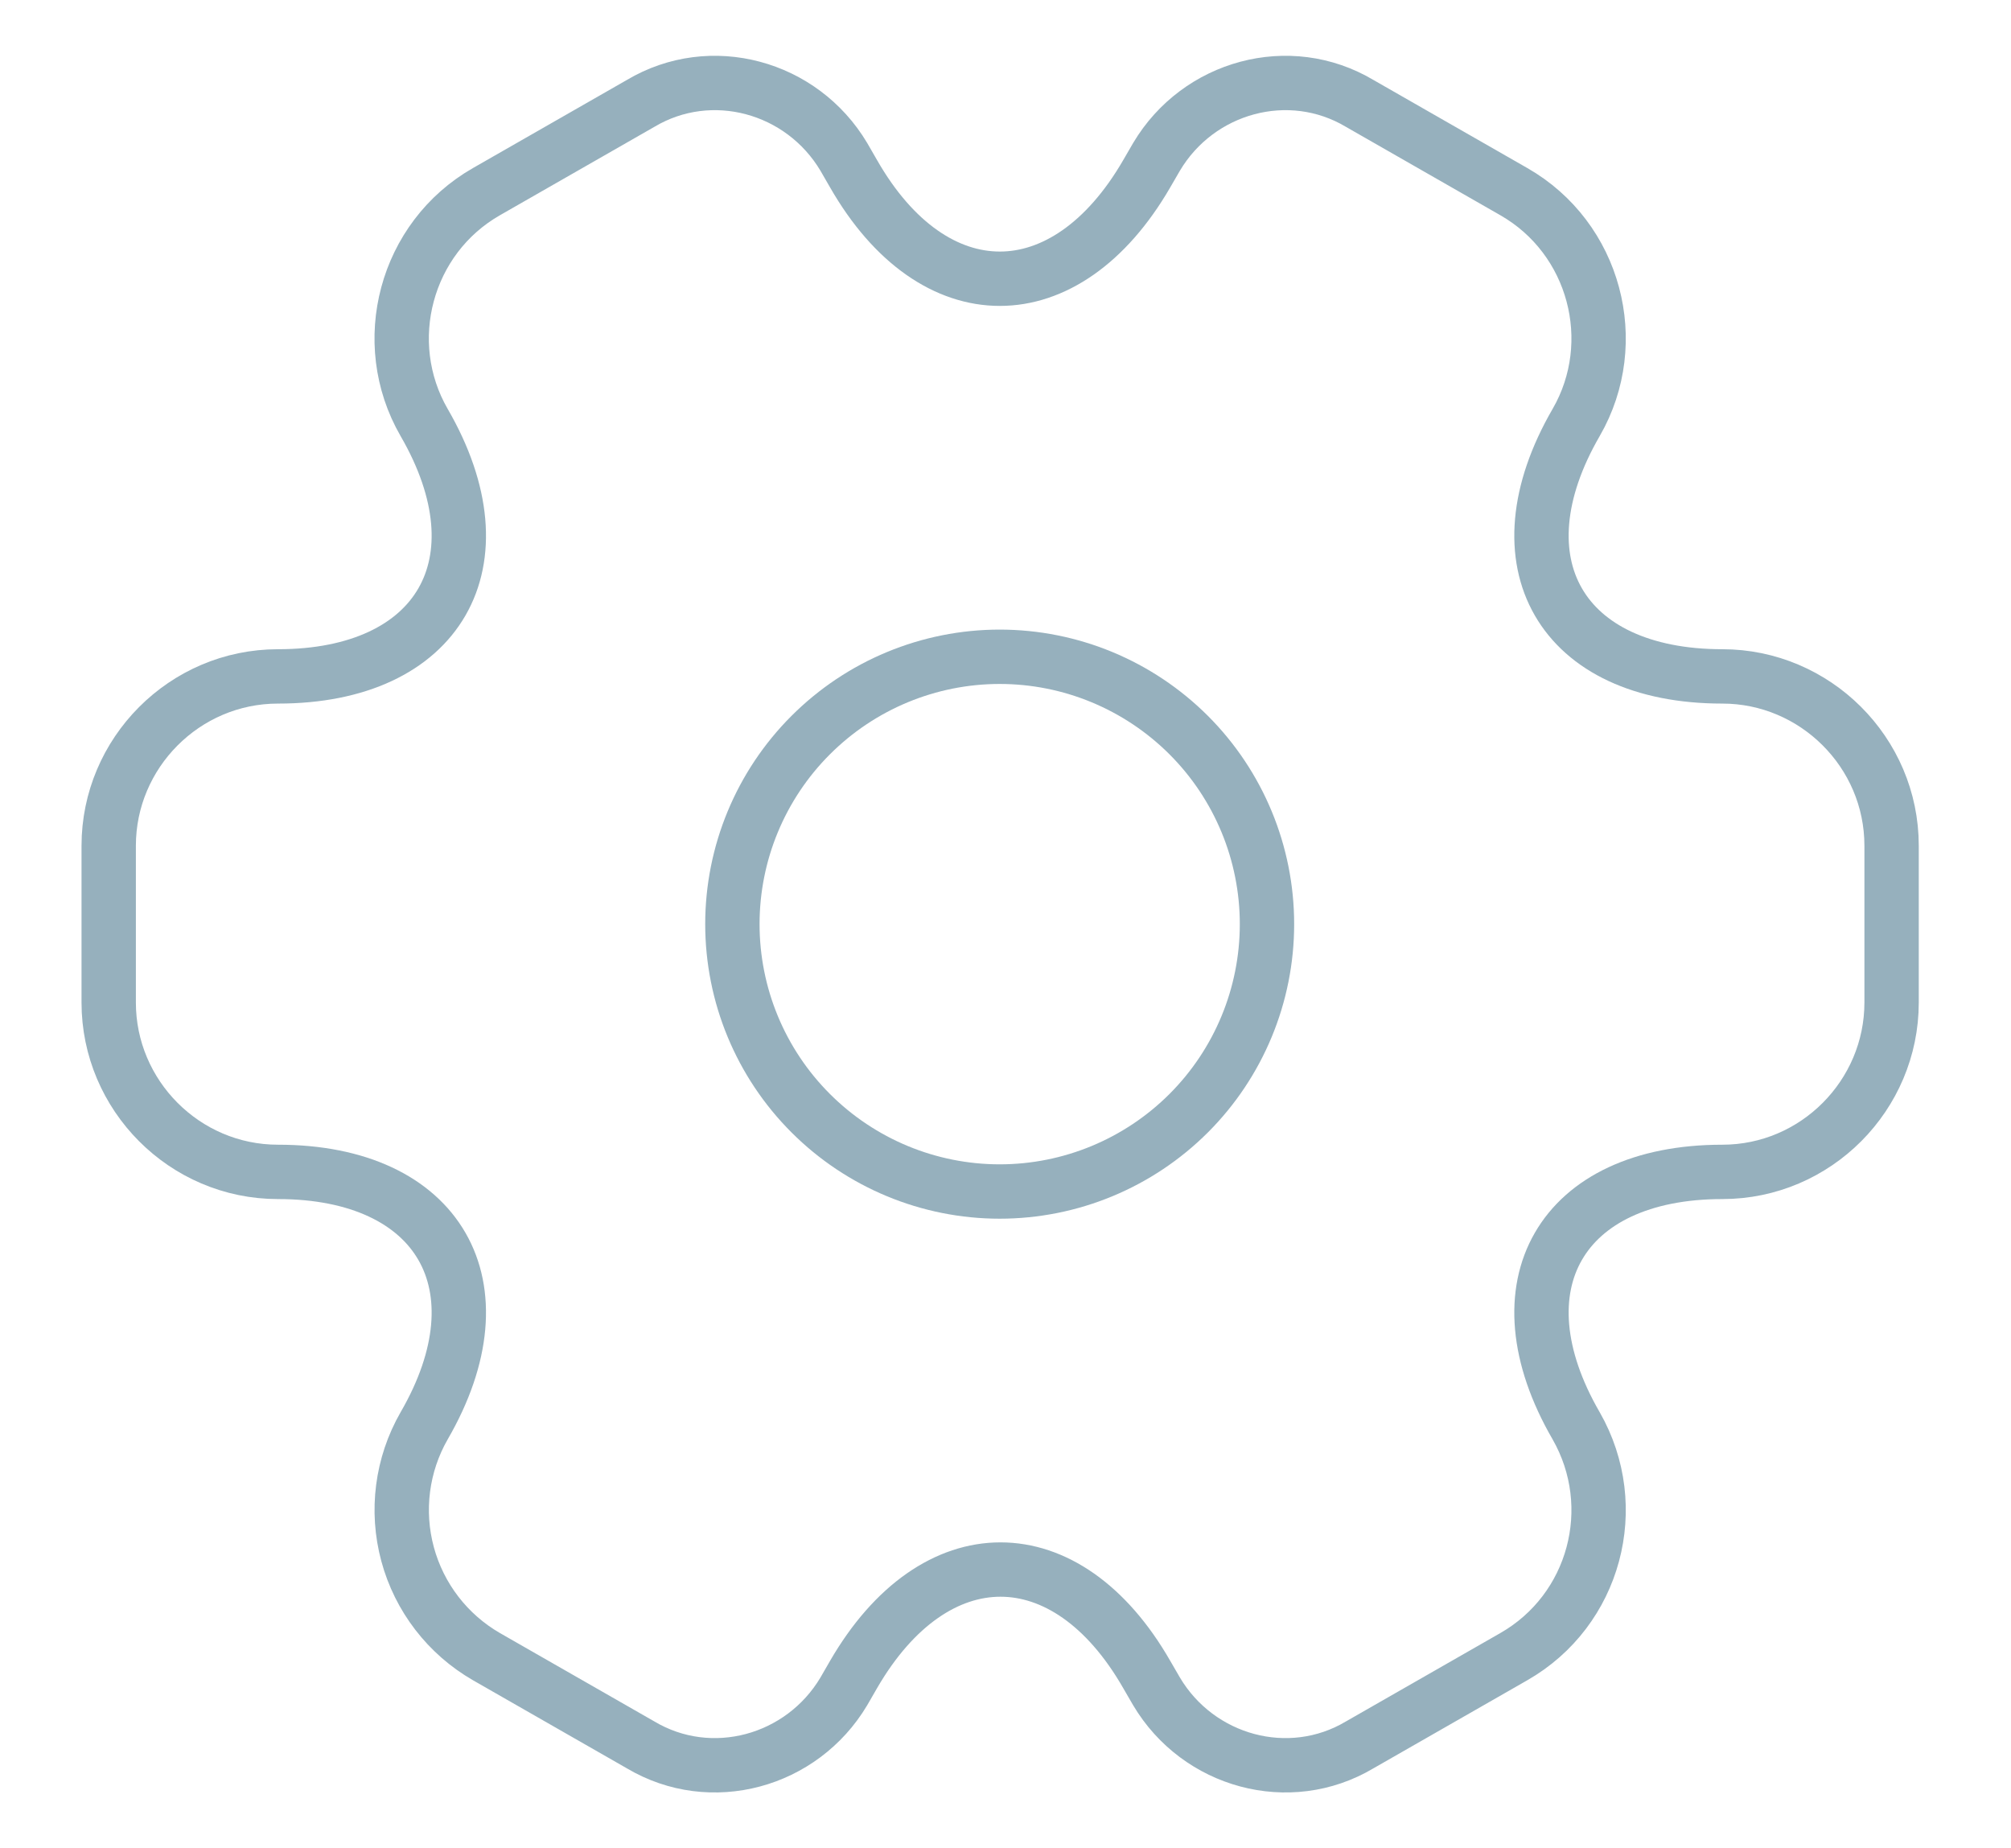 <svg width="37" height="34" viewBox="0 0 37 34" fill="none" xmlns="http://www.w3.org/2000/svg">
<g id="Group 35778">
<path id="Vector" d="M18.393 21.919C19.698 21.919 20.948 21.4 21.871 20.478C22.793 19.556 23.311 18.305 23.311 17C23.311 15.696 22.793 14.445 21.871 13.523C20.948 12.601 19.698 12.082 18.393 12.082C17.089 12.082 15.838 12.601 14.916 13.523C13.993 14.445 13.475 15.696 13.475 17C13.475 18.305 13.993 19.556 14.916 20.478C15.838 21.4 17.089 21.919 18.393 21.919Z" stroke="#96B0BD" strokeWidth="2.459" stroke-miterlimit="10" stroke-linecap="round" strokeLinejoin="round"/>
<path id="Vector_2" d="M2 18.443V15.558C2 13.853 3.393 12.443 5.115 12.443C8.082 12.443 9.295 10.345 7.803 7.771C6.951 6.295 7.459 4.377 8.951 3.525L11.787 1.902C13.082 1.131 14.754 1.59 15.525 2.885L15.705 3.197C17.18 5.771 19.607 5.771 21.098 3.197L21.279 2.885C22.049 1.59 23.721 1.131 25.016 1.902L27.852 3.525C29.344 4.377 29.852 6.295 29 7.771C27.508 10.345 28.721 12.443 31.689 12.443C33.393 12.443 34.803 13.836 34.803 15.558V18.443C34.803 20.148 33.41 21.558 31.689 21.558C28.721 21.558 27.508 23.656 29 26.23C29.852 27.721 29.344 29.623 27.852 30.476L25.016 32.099C23.721 32.869 22.049 32.41 21.279 31.115L21.098 30.803C19.623 28.23 17.197 28.23 15.705 30.803L15.525 31.115C14.754 32.41 13.082 32.869 11.787 32.099L8.951 30.476C8.236 30.064 7.714 29.386 7.499 28.59C7.284 27.794 7.393 26.945 7.803 26.23C9.295 23.656 8.082 21.558 5.115 21.558C3.393 21.558 2 20.148 2 18.443Z" stroke="#96B0BD" strokeWidth="2.459" stroke-miterlimit="10" stroke-linecap="round" strokeLinejoin="round"/>
</g>
</svg>
